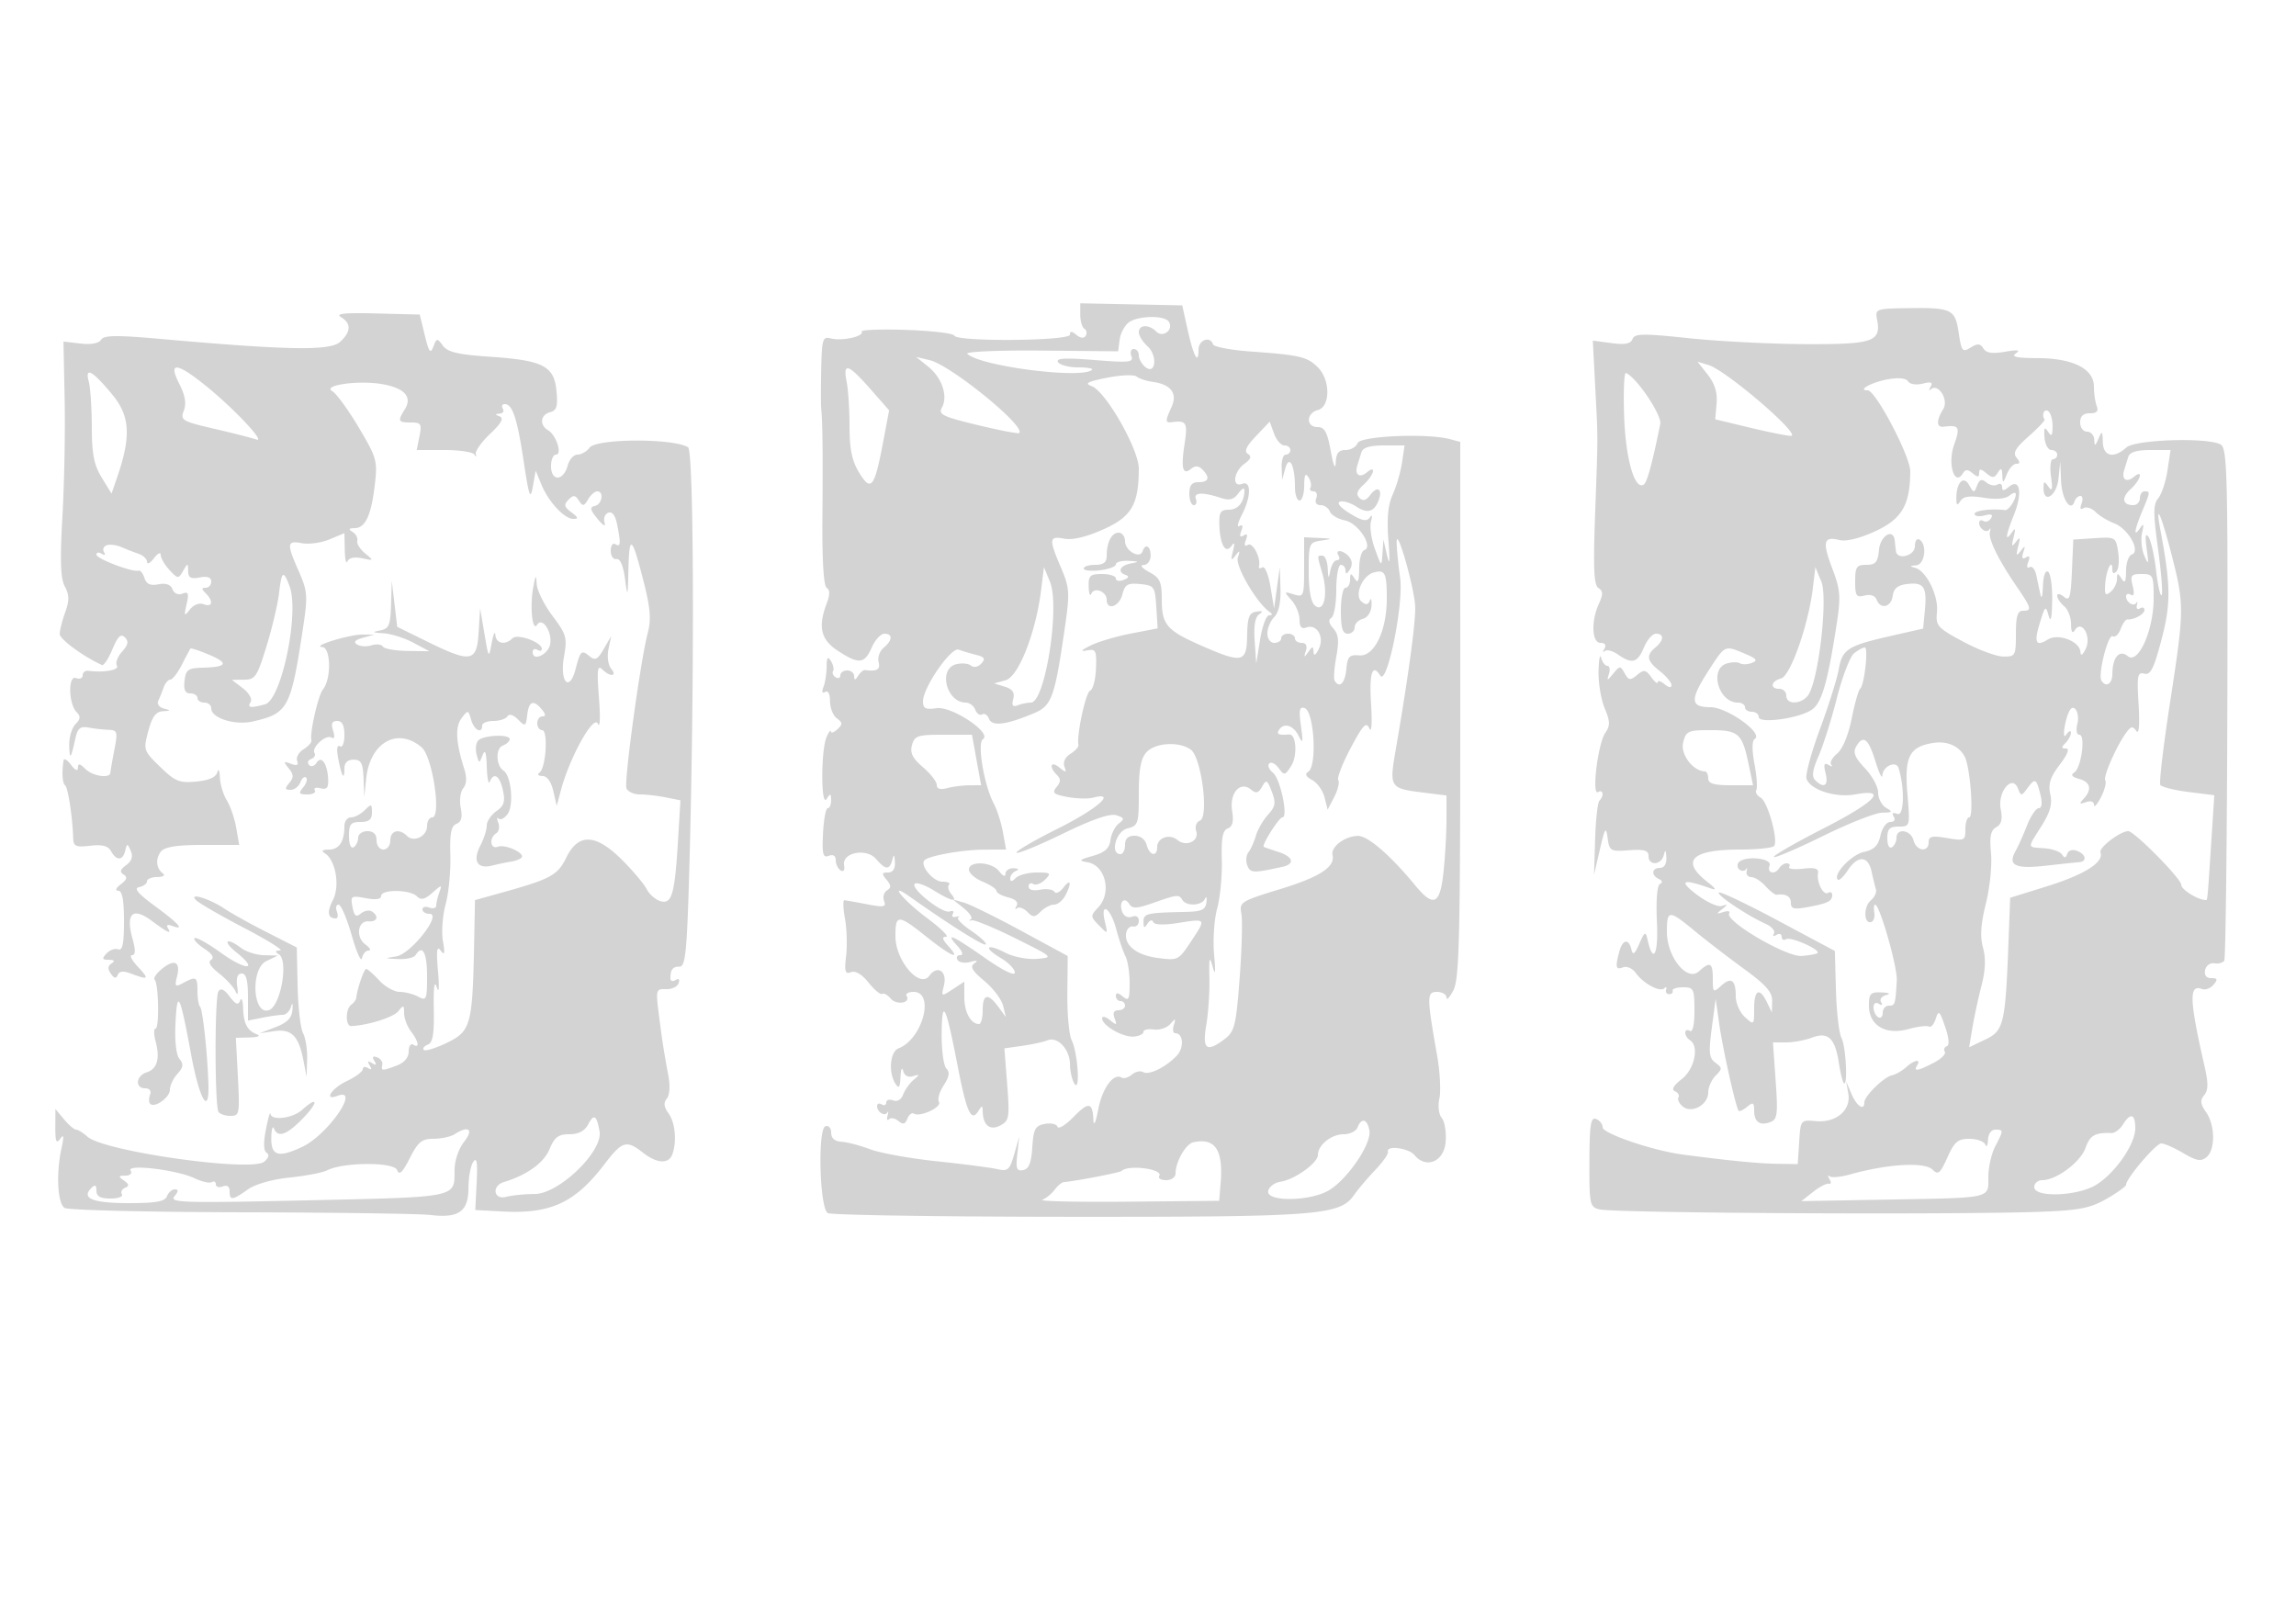 <svg xmlns="http://www.w3.org/2000/svg" width="500" height="353"><path d="M235.25 68.541c0 1.373.401 2.743.891 3.046.491.303.619.992.286 1.531-.381.616-1.128.545-2.016-.192-1.014-.842-1.411-.855-1.411-.048 0 1.381-24.661 1.591-25.167.214-.183-.499-4.903-1.061-10.489-1.25-5.586-.188-9.955-.018-9.709.379.63 1.015-4.266 2.109-6.651 1.485-1.832-.479-1.996.029-2.142 6.638-.086 3.936-.087 7.831-.002 8.656.3 2.901.372 9.64.258 23.935-.073 9.107.271 14.675.932 15.083.727.45.73 1.483.009 3.38-1.953 5.135-1.29 7.923 2.459 10.352 4.573 2.962 5.752 2.842 7.342-.75.73-1.65 1.965-3 2.744-3 1.871 0 1.799 1.437-.154 3.058-.863.716-1.355 2.121-1.093 3.122.426 1.631-.354 2.085-2.975 1.735-.351-.047-1.019.515-1.485 1.25-.633.998-.85 1.02-.862.085-.008-.687-.69-1.25-1.515-1.25s-1.5.477-1.5 1.059-.457.776-1.016.431c-.559-.346-.814-.956-.566-1.357.247-.401.037-1.382-.469-2.181-.692-1.095-.922-.795-.934 1.216-.008 1.468-.316 3.454-.685 4.414-.42 1.094-.28 1.505.375 1.1.626-.387 1.045.418 1.045 2.008 0 1.46.671 3.145 1.492 3.745 1.259.92 1.278 1.29.125 2.367-.752.702-1.399.922-1.437.487-.039-.434-.457.111-.93 1.211-1.243 2.891-1.243 15.423 0 13.5.828-1.282.972-1.246.985.25.008.963-.323 1.751-.735 1.753-.412.002-.872 2.466-1.021 5.477-.226 4.555-.017 5.376 1.25 4.89.958-.368 1.521-.011 1.521.964 0 .851.48 1.845 1.067 2.207.633.392.938-.054.75-1.098-.504-2.796 4.853-3.851 6.973-1.375 2.048 2.392 2.931 2.438 3.521.182.344-1.317.486-1.193.573.5.075 1.456-.456 2.25-1.506 2.25-1.364 0-1.414.251-.315 1.576 1.019 1.228 1.039 1.743.089 2.33-.671.415-.953 1.45-.626 2.301.507 1.322-.032 1.425-3.716.713-2.371-.458-4.587-.852-4.926-.876-.338-.024-.285 1.761.118 3.966.403 2.206.518 5.873.255 8.15-.397 3.434-.215 4.038 1.065 3.547.972-.373 2.39.47 3.827 2.275 1.256 1.578 2.585 2.682 2.954 2.454.369-.228 1.204.229 1.857 1.016 1.246 1.501 4.432.991 3.475-.557-.304-.492.374-.895 1.506-.895 4.706 0 1.973 10.284-3.267 12.295-1.855.712-2.253 5.262-.674 7.705.751 1.162.999.825 1.101-1.5.072-1.65.332-2.237.578-1.305.277 1.053 1.084 1.495 2.134 1.168 1.515-.473 1.527-.39.125.805-.859.733-1.875 2.166-2.258 3.186-.42 1.116-1.29 1.626-2.188 1.281-.821-.315-1.492-.11-1.492.455 0 .566-.45.75-1 .41s-1-.168-1 .382c0 1.307 1.707 2.349 2.251 1.374.232-.416.246-.095.032.714-.214.808-.069 1.149.322.758s1.31-.214 2.041.393c1.003.832 1.482.709 1.947-.503.339-.883.982-1.381 1.428-1.105 1.339.828 6.151-1.426 5.453-2.555-.356-.575.109-2.199 1.033-3.609 1.215-1.854 1.377-2.865.586-3.656-.601-.601-1.064-4.04-1.03-7.643.077-7.914.912-6.235 3.456 6.95 1.966 10.188 2.972 12.419 4.507 9.992.835-1.32.947-1.319.974.008.062 3.055 1.595 4.287 3.84 3.086 1.939-1.038 2.05-1.703 1.491-8.954l-.604-7.832 3.886-.551c2.138-.304 4.616-.847 5.508-1.208 2.209-.894 4.875 1.983 4.894 5.28.009 1.474.443 3.354.966 4.179 1.31 2.066.736-6.833-.613-9.5-.556-1.1-.975-5.671-.931-10.158l.079-8.158-10.108-5.477c-5.559-3.012-11.188-5.782-12.508-6.155l-2.4-.677 2.399 1.929c1.32 1.061 1.995 2.141 1.5 2.399-.494.258-.394.354.223.214.617-.141 4.892 1.62 9.5 3.913 8.32 4.141 8.352 4.172 4.688 4.477-2.043.17-5.097-.421-6.843-1.324-4.138-2.14-4.994-1.203-1.036 1.135 1.688.997 3.069 2.426 3.069 3.175 0 .821-2.597-.454-6.548-3.216-7.113-4.972-8.768-5.689-5.952-2.577 1.123 1.241 1.349 2 .596 2-.668 0-.925.468-.571 1.041.354.572 1.618.768 2.809.434 1.476-.413 1.746-.314.85.309-1.006.7-.496 1.6 2.162 3.816 1.913 1.595 3.755 4.025 4.094 5.4l.615 2.5-1.649-2.25c-2.255-3.076-3.406-2.822-3.406.75 0 1.65-.36 3-.8 3-1.775 0-3.2-2.589-3.2-5.815v-3.415l-2.53 1.658c-2.489 1.631-2.52 1.618-1.919-.776.786-3.132-1.378-4.608-3.168-2.162-2.098 2.871-7.383-3.282-7.383-8.596 0-4.853.544-4.845 6.763.106 5.385 4.288 7.687 5.26 4.737 2-1.296-1.432-1.43-2-.474-2 .734 0-1.109-1.82-4.095-4.045-5.261-3.918-8.709-8.147-3.84-4.709 8.811 6.221 16.156 10.84 16.574 10.422.27-.27-1.153-1.607-3.161-2.971-2.008-1.365-3.28-2.681-2.827-2.925.452-.244.237-.298-.479-.12-.716.179-1.03-.115-.698-.652.332-.537.018-.767-.698-.511-1.552.555-8.595-5.03-7.598-6.026.38-.38 2.23.26 4.111 1.423 3.911 2.417 5.438 2.726 3.816.772-.612-.738-.818-1.638-.456-2 .362-.362-.301-.658-1.473-.658-2.002 0-4.958-3.577-3.862-4.673.989-.989 8.249-2.28 12.955-2.303l4.796-.024-.675-3.75c-.371-2.062-1.27-4.875-1.998-6.25-2.118-4-3.675-13.223-2.369-14.03 2.102-1.299-6.765-7.239-10.08-6.752-2.42.355-2.969.077-2.969-1.501 0-3.007 6.139-11.877 7.783-11.247.772.296 2.463.805 3.76 1.13 1.875.471 2.111.858 1.157 1.896-.701.761-1.637.947-2.252.446-.579-.472-2.041-.6-3.25-.284-3.947 1.033-2.086 8.342 2.124 8.342.805 0 1.734.704 2.064 1.563.33.86 1.006 1.313 1.502 1.006.496-.307 1.165.126 1.485.961.656 1.709 3.726 1.333 9.738-1.192 3.981-1.672 4.578-3.355 6.884-19.409.983-6.844.892-8.028-.954-12.333-2.673-6.237-2.594-6.938.709-6.287 1.768.348 4.8-.372 8.489-2.016 6.184-2.754 7.743-5.415 7.755-13.235.007-4.211-7.19-16.825-10.244-17.955-1.66-.614-.981-.991 3.332-1.846 2.98-.592 5.868-.71 6.418-.264.55.447 2.125.968 3.5 1.159 3.995.556 5.475 2.51 4.133 5.456-1.433 3.144-1.42 3.517.117 3.317 3.138-.407 3.427.111 2.701 4.825-.814 5.288-.384 6.854 1.462 5.322.853-.707 1.599-.66 2.411.152 1.74 1.74 1.433 2.776-.824 2.776-1.467 0-2 .667-2 2.5 0 1.375.436 2.5.969 2.5.532 0 .738-.601.456-1.336-.561-1.462 1.481-1.543 5.499-.218 1.82.6 2.754.348 3.75-1.015.729-.997 1.326-1.314 1.326-.704 0 2.567-1.354 4.273-3.393 4.273-1.822 0-2.161.542-2.069 3.31.144 4.358 1.35 6.425 2.653 4.547.644-.93.742-.571.309 1.143-.512 2.029-.412 2.217.529 1 .972-1.257 1.057-1.188.527.432-.595 1.816 4.097 9.849 6.893 11.803.717.501.695.739-.07.75-.617.008-1.501 2.378-1.966 5.265l-.844 5.25-.345-4.903c-.23-3.255.095-5.206.965-5.804.957-.657.794-.818-.603-.597-1.576.25-1.929 1.188-2 5.304-.101 5.861-1.047 6.04-10.3 1.948-7.207-3.188-8.286-4.469-8.286-9.845 0-3.923-.373-4.741-2.75-6.031-1.57-.852-2.091-1.509-1.214-1.532.855-.022 1.535-.926 1.535-2.04 0-2.112-1.16-2.734-1.757-.943-.576 1.728-3.814-.11-3.814-2.164 0-1.041-.627-1.893-1.393-1.893-1.529 0-2.607 2.101-2.607 5.082 0 1.379-.702 1.918-2.5 1.918-1.375 0-2.5.36-2.5.799 0 .44 1.575.616 3.5.391 1.925-.225 3.5-.81 3.5-1.299 0-.49 1.238-.83 2.75-.755 2.358.117 2.429.198.5.57-2.42.466-3.006 1.875-1.051 2.527.751.25.563.644-.5 1.052-.934.359-1.699.216-1.699-.316 0-.533-1.35-.969-3-.969-2.625 0-2.99.344-2.921 2.75.043 1.512.297 2.213.565 1.556.634-1.558 3.356-.503 3.356 1.301 0 2.437 2.757 1.497 3.426-1.168.547-2.178 1.123-2.514 3.858-2.25 3.067.297 3.23.527 3.517 4.979l.302 4.669-5.802 1.119c-3.19.615-7.151 1.791-8.801 2.612-2.084 1.038-2.337 1.367-.831 1.078 1.978-.38 2.154-.03 2 3.958-.093 2.405-.668 4.566-1.279 4.8-.959.368-2.977 9.745-2.547 11.839.084.409-.702 1.276-1.746 1.928-1.131.707-1.66 1.82-1.31 2.757.508 1.358.358 1.385-1.1.2-1.889-1.538-2.333-.174-.529 1.63.876.876.859 1.517-.074 2.641-1.039 1.252-.672 1.588 2.354 2.155 1.972.37 4.48.439 5.574.153 5.295-1.384.999 2.41-7.584 6.7-5.264 2.63-9.342 5.012-9.062 5.292.279.28 4.823-1.59 10.096-4.155 6.436-3.13 10.259-4.45 11.632-4.014 1.766.56 1.84.807.546 1.809-.824.639-1.643 2.259-1.819 3.602-.239 1.818-1.213 2.695-3.821 3.436-3.02.859-3.184 1.049-1.196 1.386 3.927.665 5.367 6.603 2.379 9.81-1.757 1.886-1.752 2.015.136 3.938 1.943 1.981 1.949 1.977 1.297-.761-1.079-4.536 1.202-3.132 2.437 1.5.624 2.338 1.542 5.031 2.041 5.986.498.955.906 3.598.906 5.873 0 3.563-.208 3.963-1.5 2.891-1.036-.86-1.5-.898-1.5-.122 0 .617.45 1.122 1 1.122s1 .45 1 1-.661 1-1.469 1c-.981 0-1.251.58-.812 1.75.574 1.532.446 1.579-1.032.378-.928-.755-1.687-.92-1.687-.365 0 1.547 4.51 4.15 6.883 3.971 1.165-.088 2.117-.545 2.117-1.016 0-.472 1.012-.71 2.25-.53 1.238.18 2.849-.351 3.582-1.18 1.17-1.325 1.264-1.296.781.242-.303.963-.162 1.75.311 1.75 1.784 0 1.987 3.177.315 4.918-2.421 2.52-6.083 4.297-7.303 3.542-.563-.348-1.659-.105-2.436.54-.777.645-1.775.948-2.217.675-1.764-1.09-4.227 2.229-5.118 6.896-.54 2.828-.989 3.828-1.053 2.346-.171-3.942-1.033-4.067-4.389-.633-1.693 1.732-3.239 2.667-3.436 2.078-.196-.589-1.443-.864-2.771-.61-2.082.398-2.457 1.101-2.716 5.096-.221 3.413-.747 4.719-1.997 4.956-1.413.268-1.626-.316-1.268-3.491l.429-3.813-1.103 3.843c-.995 3.465-1.363 3.784-3.732 3.242-1.446-.33-7.354-1.097-13.129-1.703-5.775-.606-12.3-1.781-14.5-2.61-2.2-.829-5.012-1.567-6.25-1.639-1.467-.087-2.25-.771-2.25-1.966 0-1.026-.55-1.647-1.25-1.41-1.723.584-1.268 17.802.5 18.905.687.429 24.2.796 52.25.816 54.69.038 59.264-.31 62.369-4.748.897-1.282 2.981-3.742 4.631-5.467 1.65-1.724 2.887-3.501 2.75-3.949-.453-1.475 4.477-.848 5.792.737 2.537 3.056 6.42 1.41 6.773-2.871.173-2.101-.205-4.445-.839-5.209-.662-.798-.883-2.619-.518-4.279.349-1.589.127-5.77-.492-9.291-2.283-12.967-2.284-13.901-.016-13.901 1.128 0 2.053.563 2.056 1.25.004.688.679-.039 1.5-1.614 1.275-2.446 1.494-11.391 1.494-61.134V96.233l-2.25-.603c-4.952-1.327-19.51-.697-20.112.87-.316.825-1.489 1.5-2.607 1.5-1.52 0-2.061.691-2.15 2.75-.071 1.653-.5.657-1.076-2.5-.763-4.182-1.349-5.25-2.881-5.25-2.557 0-2.494-3.038.076-3.71 2.726-.713 2.742-6.548.025-9.265-2.33-2.33-3.926-2.711-14.525-3.469-4.4-.314-8.15-1.018-8.333-1.564-.643-1.912-3.167-.976-3.167 1.175 0 3.432-1.077 1.453-2.363-4.341l-1.182-5.326-11.102-.227-11.103-.227v2.495m173.527 1.072c.915 4.789-.855 5.392-15.649 5.329-7.496-.032-18.903-.614-25.35-1.294-10.022-1.057-11.801-1.03-12.268.187-.399 1.04-1.636 1.277-4.595.88l-4.048-.543.504 9.664c.645 12.384.646 10.242-.001 28.047-.434 11.948-.271 15.56.729 16.178 1.019.63 1.039 1.341.094 3.414-1.744 3.829-1.543 8.525.366 8.525.964 0 1.285.477.84 1.25-.396.688-.363.928.072.535s1.733-.055 2.883.75c3.061 2.145 4.256 1.82 5.646-1.535.683-1.65 1.863-3 2.621-3 1.814 0 1.755 1.443-.121 3-2.105 1.747-1.879 2.914 1 5.179 1.375 1.081 2.5 2.439 2.5 3.016 0 .646-.576.572-1.5-.195-.825-.685-1.5-.879-1.5-.431 0 .447-.626-.043-1.392-1.09-1.218-1.666-1.605-1.727-3.097-.488-1.488 1.235-1.83 1.19-2.697-.358-.946-1.691-1.06-1.689-2.484.047-1.366 1.664-1.446 1.67-.943.07.303-.963.147-1.75-.345-1.75s-1.101-.787-1.353-1.75c-.251-.963-.509.333-.573 2.878-.064 2.545.537 6.19 1.334 8.099 1.207 2.889 1.23 3.789.134 5.372-1.617 2.334-3.014 13.785-1.573 12.894 1.121-.692 1.357.806.294 1.869-.382.382-.803 4.17-.935 8.416l-.241 7.722 1.277-5.5c1.112-4.792 1.329-5.115 1.685-2.515.389 2.842.613 2.971 4.659 2.674 3.335-.245 4.25.028 4.25 1.265 0 2.148 2.741 2.004 3.311-.174.344-1.317.486-1.193.573.5.071 1.385-.461 2.25-1.384 2.25-1.818 0-1.984 1.607-.25 2.417.77.359.859.777.231 1.089-.61.303-.872 3.615-.652 8.25.342 7.228-.84 9.361-2.075 3.744-.381-1.737-.612-1.605-1.754 1-1.017 2.32-1.409 2.603-1.731 1.25-.579-2.438-1.919-2.184-2.639.5-.914 3.413-.765 4.016.843 3.399.81-.311 2.047.245 2.75 1.234 1.632 2.3 5.3 4.261 6.229 3.332.393-.393.565-.265.381.285-.183.55.117 1 .667 1s.888-.338.75-.75c-.137-.412.875-.75 2.25-.75 2.337 0 2.5.329 2.5 5.059 0 3.118-.384 4.822-1 4.441-.55-.34-1-.168-1 .382s.45 1.278 1 1.618c2.086 1.289 1.054 6.291-1.75 8.479-1.82 1.421-2.325 2.323-1.494 2.669.691.288 1.034.883.761 1.324-.272.441.146 1.334.93 1.984 1.956 1.623 5.553-.36 5.553-3.063 0-1.12.725-2.761 1.611-3.647 1.481-1.481 1.478-1.708-.034-2.814-1.395-1.019-1.517-2.171-.8-7.567l.846-6.365.779 5.5c.78 5.501 3.608 18.153 4.223 18.893.18.215 1.013-.177 1.851-.873 1.282-1.064 1.524-.937 1.524.799 0 2.517 1.249 3.406 3.547 2.525 1.514-.581 1.655-1.694 1.139-9.004l-.589-8.34h2.887c1.587 0 4.118-.468 5.624-1.041 3.488-1.326 5.014.108 5.838 5.483.332 2.168.818 4.155 1.079 4.416.917.917.464-8.01-.497-9.806-.535-.999-1.08-5.675-1.212-10.39l-.24-8.572-12.383-6.617c-6.811-3.638-12.608-6.391-12.883-6.116-.526.526 6.101 4.962 10.209 6.834 1.33.606 2.138 1.555 1.795 2.11-.354.572-.124.7.531.294.635-.392 1.155-.21 1.155.405s.437.848.971.518c.986-.609 7.545 2.3 6.82 3.025-.218.217-1.776.5-3.463.629-3.347.255-16.774-7.641-15.766-9.272.298-.482-.269-.615-1.26-.294-1.542.499-1.586.411-.302-.606 1.324-1.049 1.318-1.132-.05-.703-.852.268-3.327-.869-5.5-2.525-4.018-3.064-3.046-3.484 3.05-1.319 1.43.508 1.216.093-.75-1.455-5.83-4.59-3.327-6.998 7.273-6.998 3.772 0 7.083-.362 7.356-.804.875-1.417-1.446-9.654-2.96-10.501-.804-.45-1.231-1.19-.95-1.646.282-.455.104-3.011-.395-5.681-.576-3.084-.551-5.073.068-5.456 1.954-1.207-6.033-6.912-9.677-6.912-4.43 0-4.49-1.639-.297-8.11 3.547-5.473 3.387-5.401 7.821-3.537 2.565 1.079 2.874 1.486 1.524 2.003-.931.358-2.107.395-2.612.083-.505-.313-1.815-.284-2.91.064-3.81 1.209-1.72 8.497 2.438 8.497.864 0 1.571.45 1.571 1s.675 1 1.5 1 1.5.511 1.5 1.136c0 1.507 8.61.35 11.505-1.547 2.209-1.448 3.483-5.811 5.485-18.796.904-5.859.785-7.364-.941-11.905-2.24-5.897-1.949-7.152 1.463-6.296 1.507.379 4.411-.326 7.867-1.908 5.785-2.648 7.601-5.764 7.615-13.061.007-3.267-7.54-17.623-9.264-17.623-2.386 0 .895-1.78 4.442-2.409 2.292-.407 3.93-.235 4.359.459.39.631 1.758.843 3.162.491 1.85-.464 2.287-.295 1.73.669-.409.709-.393.974.036.588 1.619-1.46 3.979 2.27 2.717 4.293-1.527 2.445-1.497 4.038.074 3.834 3.419-.444 3.682.016 2.281 3.987-1.448 4.104.095 9.12 1.905 6.191.568-.919 1.073-.926 2.153-.029 1.086.901 1.411.884 1.411-.074 0-.966.353-.952 1.576.063 1.307 1.084 1.732 1.063 2.485-.127.724-1.145.924-1.031.987.564.072 1.839.152 1.819.983-.25.498-1.237 1.424-2.25 2.059-2.25.848 0 .861-.354.05-1.331-.853-1.028-.253-2.086 2.627-4.636 2.053-1.818 3.62-3.469 3.483-3.669-.687-1.001-.123-2.403.75-1.864.55.34.993 1.829.985 3.309-.012 2.109-.226 2.367-.99 1.191-.747-1.149-.926-.856-.767 1.25.115 1.513.785 2.75 1.49 2.75s1.282.45 1.282 1-.422 1-.937 1c-.516 0-.703 1.688-.417 3.75.392 2.83.258 3.382-.548 2.25-.922-1.295-1.069-1.261-1.083.25-.031 3.569 2.86 1.794 3.257-2l.392-3.75.168 4.191c.16 3.996 2.113 6.974 2.942 4.486.216-.647.791-1.177 1.278-1.177s.598.749.247 1.664c-.408 1.062-.245 1.421.45.991.6-.37 1.767.004 2.595.832.828.828 2.67 1.948 4.093 2.489 3.029 1.152 5.809 6.109 3.801 6.778-.681.227-1.245 1.838-1.253 3.579-.012 2.413-.247 2.81-.985 1.667-.843-1.305-.971-1.289-.985.128-.008.895-.639 2.145-1.401 2.777-1.136.943-1.343.6-1.146-1.898.24-3.047 1.532-5.556 1.532-2.974 0 .845.341 1.004.893.417.491-.522.661-2.435.379-4.25-.504-3.239-.599-3.294-5.143-3l-4.629.3-.298 6.833c-.254 5.842-.508 6.658-1.75 5.628-.831-.69-1.452-.778-1.452-.206 0 .55.675 1.56 1.5 2.245s1.507 2.427 1.515 3.872c.011 1.763.286 2.201.839 1.331 1.492-2.352 3.653 1.383 2.356 4.071-.678 1.404-1.103 1.672-1.15.726-.118-2.342-4.833-4.158-7.108-2.738-2.637 1.647-3.063.708-1.697-3.74 1.109-3.614 1.235-3.712 1.867-1.449.459 1.642.711.585.778-3.264.055-3.13-.35-5.969-.9-6.309-.593-.367-1.047.931-1.116 3.191-.064 2.095-.306 2.909-.539 1.809-.233-1.1-.644-3.031-.913-4.291-.27-1.26-.922-2.024-1.45-1.698-.554.342-.681-.132-.301-1.123.444-1.157.281-1.483-.5-1-.776.48-.966.121-.575-1.086.496-1.534.41-1.579-.577-.302-.941 1.217-1.041 1.029-.529-1 .506-2.004.407-2.203-.5-1-.907 1.203-1.006 1.004-.5-1 .486-1.925.389-2.155-.419-1-1.521 2.172-1.316.629.527-3.978 1.876-4.689 1.261-7.988-1.12-6.012-1.114.925-1.488.938-1.488.053 0-.649-.47-.891-1.044-.536-.574.355-1.646.145-2.383-.466-1.021-.848-1.502-.69-2.023.663-.647 1.679-.742 1.674-1.734-.094-1.225-2.183-2.785-.575-2.785 2.87 0 1.542.202 1.681.882.606.648-1.023 2.004-1.215 5.097-.72 2.668.426 4.723.251 5.602-.479.763-.633 1.381-.759 1.373-.279-.022 1.246-1.591 3.558-2.347 3.457-2.868-.383-6.638.083-6.638.821 0 .499.97.653 2.156.343 1.493-.39 1.933-.203 1.431.61-.399.645-1.144.915-1.656.598-.512-.316-.931-.125-.931.425 0 1.307 1.707 2.349 2.251 1.374.232-.416.273-.165.092.557-.387 1.545 1.804 6.028 5.798 11.867 3.283 4.8 3.416 5.32 1.359 5.32-1.133 0-1.5 1.222-1.5 5 0 4.795-.113 4.999-2.75 4.972-1.512-.016-5.45-1.48-8.75-3.255-5.62-3.023-5.98-3.432-5.687-6.462.345-3.577-2.313-8.943-4.757-9.603-1.247-.337-1.208-.443.194-.536 1.919-.127 2.507-4.53.75-5.616-.55-.34-1 .309-1 1.441 0 2.112-3.869 3.105-4.125 1.059a111.87 111.87 0 0 1-.25-2.25c-.281-2.814-3.134-1.155-3.438 2-.26 2.692-.732 3.25-2.75 3.25-2.133 0-2.437.451-2.437 3.617 0 3.16.26 3.548 2.061 3.077 1.262-.33 2.273.013 2.607.884.85 2.215 3.157 1.672 3.512-.828.234-1.643 1.1-2.339 3.211-2.58 3.578-.409 4.275.644 3.79 5.727l-.38 3.988-7.054 1.604c-9.382 2.134-10.545 2.881-11.324 7.273-.364 2.056-2.217 7.939-4.117 13.074s-3.203 9.991-2.895 10.792c.935 2.437 6.368 4.144 10.682 3.355 7.154-1.308 4.366 1.611-7.176 7.515-6.096 3.118-10.876 5.876-10.623 6.129.252.253 5.075-1.81 10.716-4.584 5.641-2.774 11.434-5.057 12.873-5.073 2.26-.027 2.378-.17.867-1.05-.962-.561-1.75-2.055-1.75-3.321s-1.292-3.654-2.871-5.306c-2.14-2.24-2.636-3.422-1.95-4.649 1.531-2.734 2.687-1.883 4.221 3.106.803 2.613 1.492 4.011 1.53 3.107.085-2.001 2.994-3.312 3.529-1.59 1.361 4.377 1.203 10.541-.255 9.981-1.004-.385-1.283-.184-.809.582.428.692.118 1.17-.757 1.17-.823 0-1.765 1.301-2.124 2.935-.486 2.214-1.373 3.095-3.613 3.587-2.759.606-6.801 4.911-5.672 6.04.275.275 1.246-.639 2.159-2.031 2.171-3.314 4.423-3.218 5.176.219.332 1.512.764 3.28.96 3.927.196.647-.313 1.733-1.132 2.412-1.605 1.332-1.53 5.178.092 4.701.541-.16.85-1.077.687-2.04-.163-.963-.082-1.75.179-1.75.988 0 4.884 13.628 4.717 16.5-.306 5.275-.377 5.5-1.734 5.5-.733 0-1.333.702-1.333 1.559s-.45 1.281-1 .941c-.55-.34-1-1.293-1-2.118 0-.879.478-1.205 1.155-.787.686.425.884.277.487-.365-.366-.593.127-1.285 1.096-1.538 1.099-.287.727-.504-.988-.576-2.41-.102-2.75.252-2.75 2.861 0 4.333 3.623 6.497 8.583 5.128 2.051-.567 4.077-.815 4.501-.553.425.262 1.084-.505 1.465-1.706.616-1.94.843-1.747 2.043 1.735.828 2.403.973 4.049.373 4.254-.538.185-.735.728-.439 1.208.297.479-.803 1.566-2.444 2.414-3.465 1.792-4.446 1.941-3.582.543.913-1.478-.605-1.214-2.421.421-.869.782-2.254 1.569-3.079 1.75-1.78.39-6 4.526-6 5.881 0 1.93-1.65.862-2.785-1.802l-1.171-2.75.462 2.61c.642 3.63-2.599 6.418-7.019 6.037-3.366-.29-3.372-.283-3.679 4.531l-.308 4.822-4.5-.066c-4.137-.061-10.182-.651-20.5-2.002-6.53-.854-17.5-4.585-17.5-5.95 0-.698-.638-1.513-1.417-1.812-1.163-.446-1.424 1.225-1.453 9.297-.033 9.322.081 9.869 2.168 10.392 3.292.824 77.516 1.225 96.202.519 8.33-.315 10.71-.784 14.25-2.812 2.337-1.339 4.25-2.72 4.25-3.068 0-1.362 6.498-8.998 7.657-8.998.676 0 2.837.949 4.803 2.109 2.886 1.703 3.859 1.872 5.057.877 1.95-1.619 1.894-6.955-.104-9.806-1.241-1.773-1.328-2.577-.4-3.695.892-1.076.915-2.613.093-6.207-3.336-14.59-3.453-18.009-.578-16.906.729.28 1.864-.139 2.521-.931.961-1.158.863-1.441-.5-1.441-1.085 0-1.566-.63-1.336-1.75.199-.968 1.092-1.626 1.998-1.473.901.152 1.878-.112 2.17-.585.293-.474.596-25.756.673-56.183.125-49.725-.022-55.412-1.458-56.215-2.848-1.594-18.611-1.09-20.541.656-2.748 2.487-5.045 1.95-5.125-1.2-.063-2.437-.168-2.522-.93-.75-.735 1.71-.87 1.746-.93.25-.038-.963-.745-1.75-1.57-1.75-.833 0-1.5-.889-1.5-2 0-1.367.667-2 2.107-2 1.51 0 1.935-.448 1.5-1.582-.334-.87-.61-2.782-.613-4.25-.01-3.877-4.568-6.164-12.325-6.183-4.516-.012-5.767-.289-4.669-1.037 1.077-.734.413-.834-2.36-.353-2.78.482-4.099.282-4.719-.713-.684-1.099-1.254-1.138-2.786-.189-1.764 1.093-1.98.825-2.584-3.2-.778-5.19-1.489-5.533-11.179-5.385-6.882.104-7.042.165-6.595 2.505M74.25 69.057c2.291 1.365 2.215 3.212-.223 5.418-2.154 1.95-11.342 1.796-38.883-.651-9.804-.871-12.518-.837-13.135.162-.488.788-2.166 1.098-4.485.827l-3.705-.433.258 12.56c.142 6.908-.074 18.38-.481 25.492-.553 9.684-.422 13.524.521 15.286.987 1.846 1.003 3.062.071 5.639-.653 1.807-1.185 3.928-1.18 4.714.006 1.138 5.188 4.938 9.2 6.748.389.176 1.412-1.366 2.273-3.427 1.182-2.83 1.847-3.464 2.718-2.593.872.872.72 1.633-.621 3.114-.975 1.079-1.478 2.439-1.117 3.024.6.971-2.759 1.586-6.211 1.138-.688-.09-1.25.355-1.25.988s-.648.902-1.44.599c-1.783-.685-1.652 5.646.155 7.453.875.875.807 1.506-.279 2.592-.79.79-1.4 2.866-1.357 4.614.082 3.318.34 3.019 1.35-1.562.48-2.175 1.066-2.655 2.838-2.324 1.228.229 3.185.45 4.349.491 1.945.068 2.049.416 1.293 4.324-.452 2.338-.841 4.588-.865 5-.079 1.353-3.867.784-5.473-.821-1.182-1.183-1.579-1.245-1.603-.25-.02.829-.579.598-1.5-.62-.807-1.068-1.535-1.518-1.616-1-.418 2.656-.279 4.997.324 5.454.635.482 1.623 6.953 1.762 11.536.053 1.76.575 1.989 3.702 1.624 2.64-.308 3.89.022 4.55 1.201 1.188 2.125 2.557 2.069 3.082-.124.394-1.647.465-1.644 1.199.048.534 1.231.22 2.208-.997 3.097-1.303.953-1.454 1.499-.566 2.048.888.549.727 1.116-.598 2.121-1.077.816-1.304 1.385-.56 1.404.871.022 1.25 2.037 1.25 6.639 0 4.89-.326 6.482-1.255 6.125-.691-.265-1.833.137-2.54.893-1.058 1.133-.968 1.378.506 1.39 1.203.011 1.397.265.592.777-.841.534-.892 1.2-.174 2.234.739 1.065 1.159 1.141 1.514.274.348-.852 1.215-.924 2.989-.25 3.739 1.422 3.943 1.191 1.368-1.55-1.292-1.375-1.856-2.5-1.255-2.5.768 0 .805-1.045.127-3.503-1.541-5.581-.022-7.059 4.117-4.005 3.68 2.715 4.467 3.055 3.518 1.519-.35-.566.051-.734.941-.393 2.894 1.111 1.57-.434-3.663-4.276-3.741-2.746-4.73-3.921-3.5-4.158.943-.182 1.715-.748 1.715-1.257 0-.51 1.013-.934 2.25-.942 1.237-.009 1.8-.346 1.25-.75-1.519-1.116-1.704-3.284-.413-4.84.812-.978 3.524-1.395 9.081-1.395h7.923l-.658-3.75c-.362-2.062-1.282-4.747-2.045-5.965-.764-1.218-1.44-3.468-1.504-5-.064-1.532-.313-2.042-.554-1.135-.294 1.107-1.805 1.781-4.593 2.046-3.672.351-4.584-.021-7.86-3.2-3.632-3.525-3.684-3.679-2.585-7.796.833-3.122 1.646-4.23 3.165-4.316 1.763-.1 1.796-.18.238-.584-.993-.257-1.556-.993-1.251-1.634.305-.641.832-1.953 1.172-2.916.339-.963 1.003-1.75 1.475-1.75.472 0 1.601-1.463 2.51-3.25.91-1.787 1.752-3.368 1.873-3.513.12-.145 1.912.444 3.981 1.308 4.408 1.842 4.048 2.709-1.185 2.852-3.339.091-3.806.417-4.086 2.853-.226 1.964.131 2.75 1.25 2.75.861 0 1.566.45 1.566 1s.675 1 1.5 1 1.5.565 1.5 1.256c0 2.122 5.135 3.75 9.024 2.862 7.77-1.775 8.312-2.798 11.029-20.817.981-6.509.887-7.648-.984-11.878-2.69-6.082-2.615-6.761.681-6.131 1.512.29 4.212-.085 6-.832l3.25-1.358.079 3.699c.043 2.034.306 3.137.583 2.451.313-.778 1.51-1.035 3.171-.682 2.601.552 2.617.526.667-1.072-1.1-.902-1.864-2.129-1.697-2.727.166-.598-.284-1.46-1-1.914-.98-.621-.877-.83.412-.842 2.335-.021 3.62-2.759 4.398-9.377.62-5.277.435-5.941-3.502-12.568-2.286-3.848-4.873-7.397-5.748-7.887-2.257-1.263 5.431-2.4 10.618-1.57 4.997.799 6.883 2.774 5.209 5.455C86.536 91.716 86.66 92 89.475 92c2.217 0 2.412.313 1.875 3l-.6 3h6.042c3.323 0 6.27.461 6.55 1.025.279.564.402.482.273-.181-.13-.663 1.294-2.649 3.163-4.412 2.38-2.245 2.998-3.366 2.061-3.74-1.073-.428-1.078-.55-.03-.613.72-.043 1.031-.529.691-1.079-.34-.55-.157-1 .406-1 1.704 0 2.72 3.065 4.143 12.5 1.157 7.667 1.45 8.482 1.981 5.5l.623-3.5 1.24 3c1.575 3.809 5.006 7.5 6.972 7.5 1.159 0 1.058-.339-.424-1.433-1.589-1.172-1.707-1.67-.649-2.741 1.063-1.078 1.464-1.046 2.268.182.848 1.295 1.113 1.261 2.008-.258.567-.963 1.459-1.75 1.982-1.75 1.536 0 1.087 2.823-.505 3.177-1.17.26-1.054.814.593 2.823 1.195 1.459 1.827 1.806 1.518.833-.291-.917.067-1.897.797-2.177.86-.33 1.541.565 1.937 2.543.842 4.212.769 5.017-.39 4.301-.55-.34-1 .309-1 1.441 0 1.132.563 1.946 1.25 1.809.786-.157 1.472 1.419 1.85 4.25.564 4.232.609 4.118.75-1.917.184-7.852.75-7.443 3.261 2.359 1.518 5.926 1.732 8.441.964 11.337-1.586 5.982-5.215 32.413-4.652 33.88.283.738 1.597 1.341 2.921 1.341 1.323 0 3.852.289 5.62.643l3.213.642-.522 8.667c-.709 11.784-1.321 13.948-3.766 13.309-1.074-.281-2.45-1.467-3.059-2.636-.608-1.169-3.024-4.037-5.368-6.375-5.725-5.71-9.501-5.871-12.13-.519-1.917 3.903-3.364 4.683-14.363 7.744l-5.531 1.54-.192 9.742c-.344 17.422-.728 18.814-5.886 21.311-2.455 1.188-4.73 1.895-5.055 1.57-.325-.325.059-.841.854-1.146 1.095-.42 1.412-2.307 1.309-7.773-.09-4.782.129-6.375.65-4.719.47 1.496.577.09.265-3.5-.393-4.526-.249-5.631.585-4.5.85 1.153.963.669.488-2.091-.341-1.975-.074-5.575.591-8 .665-2.425 1.128-7.226 1.028-10.67-.138-4.781.176-6.398 1.329-6.84 1.073-.412 1.342-1.421.928-3.487-.319-1.599-.075-3.517.543-4.261.755-.91.824-2.307.21-4.253-1.833-5.813-1.999-9.134-.552-11.025 1.383-1.806 1.457-1.792 2.067.377.63 2.237 2.4 3.16 2.4 1.25 0-.55 1.098-1 2.441-1 1.343 0 2.721-.453 3.064-1.008.378-.612 1.283-.342 2.309.69 1.584 1.595 1.705 1.535 2.002-.993.357-3.027 1.351-3.398 3.184-1.189.86 1.036.898 1.5.122 1.5-.617 0-1.122.675-1.122 1.5s.48 1.5 1.067 1.5c1.337 0 .832 8.207-.567 9.235-.575.422-.31.741.625.75 1.009.009 1.906 1.247 2.367 3.265l.742 3.25.939-3.5c1.916-7.14 7.119-16.476 8.023-14.397.467 1.074.572-1.355.241-5.603-.472-6.066-.34-7.261.69-6.25 1.747 1.715 3.396 1.585 1.952-.154-.652-.786-.903-2.659-.57-4.25l.595-2.846-1.619 2.817c-1.325 2.305-1.884 2.597-3.076 1.607-1.78-1.476-2.009-1.268-3.069 2.793-1.346 5.153-3.5 2.785-2.514-2.765.725-4.083.516-4.816-2.518-8.846-1.819-2.416-3.367-5.566-3.44-7-.106-2.107-.252-1.936-.762.894-.751 4.172-.16 9.706.861 8.054 1.085-1.756 3.252 1.374 2.86 4.131-.327 2.294-3.827 3.968-3.827 1.829 0-.622.45-.854 1-.514.55.34.996.254.992-.191-.014-1.475-5.312-3.389-6.392-2.309-1.574 1.574-3.587 1.17-3.732-.75-.072-.963-.426-.175-.786 1.75-.645 3.448-.668 3.418-1.588-2l-.934-5.5-.332 5.25c-.408 6.449-1.642 6.663-11.228 1.947l-6.5-3.197-.593-5-.593-5-.157 5.18c-.137 4.517-.445 5.236-2.407 5.614-1.799.347-1.649.469.75.612 1.65.098 4.575 1.018 6.5 2.046l3.5 1.867-4.789-.068c-2.634-.038-5.035-.466-5.334-.951-.3-.485-1.403-.609-2.452-.276-1.049.333-2.469.258-3.156-.167-.857-.529-.467-.989 1.241-1.465l2.49-.693-2.5-.022c-2.899-.027-11.32 2.561-8.845 2.718 1.923.122 2.042 6.933.163 9.256-1.039 1.283-2.901 9.519-2.508 11.092.102.409-.669 1.276-1.713 1.928-1.043.652-1.667 1.785-1.386 2.519.364.947-.027 1.13-1.35.634-1.641-.616-1.699-.499-.489.989 1.101 1.353 1.126 1.984.128 3.187-1.013 1.221-.963 1.5.271 1.5.833 0 1.799-.739 2.146-1.643.346-.904.909-1.365 1.249-1.024.34.34.05 1.305-.646 2.143-1.068 1.286-.924 1.524.917 1.524 1.199 0 1.929-.408 1.621-.907-.309-.498.243-.696 1.226-.439 1.361.356 1.763-.096 1.684-1.894-.151-3.45-1.48-5.359-2.539-3.646-.451.731-1.182.942-1.625.47-.442-.472-.239-1.06.452-1.306.691-.247 1.025-.824.741-1.283-.741-1.198 2.467-4.135 3.691-3.379.649.401.779-.146.352-1.491-.492-1.55-.25-2.125.893-2.125 1.081 0 1.567.948 1.567 3.059 0 1.754-.42 2.799-.985 2.45-.615-.38-.749.63-.356 2.691.747 3.925 1.341 4.89 1.341 2.181 0-1.286.683-1.952 2-1.952 1.642 0 2.03.722 2.168 4.035l.168 4.036.401-3.89c.817-7.936 6.834-11.349 12.091-6.86 2.366 2.021 4.352 15.25 2.288 15.25-.614 0-1.116.852-1.116 1.893 0 2.221-2.877 3.63-4.367 2.14C86.941 180.341 85 180.857 85 183c0 1.111-.667 2-1.5 2s-1.5-.889-1.5-2c0-1.333-.667-2-2-2-1.1 0-2 .648-2 1.441s-.45 1.719-1 2.059c-.583.361-1-.656-1-2.441 0-2.596.378-3.059 2.5-3.059 1.862 0 2.5-.529 2.5-2.071 0-1.884-.143-1.929-1.571-.5-.865.864-2.215 1.571-3 1.571-.786 0-1.429.863-1.429 1.918 0 3.341-1.146 5.082-3.357 5.097-1.469.011-1.744.269-.875.821 2.339 1.484 3.303 7.126 1.736 10.156-1.354 2.618-1.135 4.008.631 4.008.441 0 .543-.675.227-1.5-.317-.825-.15-1.5.37-1.5.521 0 1.807 3.006 2.857 6.68 1.051 3.674 2.056 5.924 2.234 5 .178-.924.827-1.68 1.441-1.68.615 0 .308-.592-.682-1.316-2.195-1.605-1.686-5.239.706-5.045 1.894.154 2.298-1.159.668-2.166-.574-.355-1.645-.146-2.379.463-1.044.866-1.442.553-1.821-1.434-.46-2.405-.305-2.508 2.879-1.911 2.18.409 3.365.24 3.365-.48 0-1.48 6.283-1.428 7.776.065.902.902 1.689.727 3.37-.75 2.057-1.806 2.151-1.812 1.524-.094-.369 1.007-.67 2.293-.67 2.857 0 .564-.675.766-1.5.449-.825-.316-1.5-.139-1.5.393 0 .533.697.969 1.548.969 2.809 0-4.111 8.801-7.301 9.284-2.6.394-2.576.424.444.566 1.755.083 3.469-.3 3.809-.85 1.492-2.414 2.5-.586 2.5 4.535 0 5.163-.13 5.466-1.934 4.5-1.064-.569-2.886-1.035-4.048-1.035s-3.156-1.125-4.43-2.5c-1.275-1.375-2.554-2.5-2.844-2.5-.474 0-1.958 4.314-2.162 6.286-.045.433-.532 1.108-1.082 1.5-1.299.928-1.298 4.73.001 4.662 3.747-.196 9.2-1.925 10.249-3.251 1.11-1.402 1.25-1.355 1.25.421 0 1.1.661 2.873 1.468 3.941 1.699 2.245 1.987 3.84.532 2.941-.55-.34-1 .32-1 1.466 0 1.316-.944 2.443-2.565 3.059-3.245 1.233-3.49 1.222-3.185-.15.137-.619-.375-1.352-1.139-1.63-.932-.338-1.128-.082-.596.78.554.896.398 1.039-.515.475-.921-.569-1.069-.421-.5.5.535.866.418 1.068-.345.595-.635-.392-1.155-.288-1.155.232s-1.575 1.693-3.5 2.606c-3.353 1.591-5.103 4.396-2 3.205 5.109-1.96-2.109 8.485-7.673 11.104-5.261 2.476-6.851 1.982-6.748-2.099.043-1.729.306-2.58.583-1.893.848 2.102 2.787 1.413 6.338-2.25 3.411-3.52 3.26-4.95-.193-1.825-2.07 1.873-6.747 2.453-6.917.858-.06-.568-.502.97-.982 3.419-.57 2.907-.515 4.673.157 5.088.646.399.443 1.123-.542 1.941-2.781 2.308-34.956-2.253-38.497-5.457C18.1 246.686 17 246 16.582 246c-.419 0-1.606-1.013-2.638-2.25l-1.877-2.25-.018 4c-.014 3.105.221 3.664 1.051 2.5.792-1.112.87-.594.303 2-1.218 5.57-.879 12.088.678 13.05.767.474 18.051.899 38.407.945 20.357.045 38.917.309 41.246.587 6.185.738 8.263-.734 8.281-5.867.009-2.318.482-4.89 1.053-5.715.755-1.093.955.129.735 4.5l-.303 6 6 .32c10.437.556 15.727-1.9 22.118-10.271 3.879-5.08 4.792-5.357 8.382-2.549 3.04 2.378 5.577 2.544 6.393.418 1.046-2.727.664-6.957-.81-8.974-1.006-1.376-1.114-2.304-.371-3.2.621-.747.759-2.785.34-5.002-.955-5.049-1.382-7.818-2.137-13.833-.606-4.826-.521-5.087 1.622-5 1.243.05 2.477-.534 2.742-1.298.293-.847.039-1.117-.649-.691-.622.384-1.13.221-1.13-.361 0-1.937.486-2.559 2-2.559 1.265 0 1.592-3.206 2.089-20.5 1.178-41.006 1.041-91.802-.249-92.599-3.227-1.994-19.97-1.926-21.45.088-.611.831-1.8 1.511-2.642 1.511-.842 0-1.814 1.125-2.159 2.5-.345 1.375-1.294 2.5-2.108 2.5-.913 0-1.481-.959-1.481-2.5 0-1.375.48-2.5 1.067-2.5 1.438 0 .07-4.267-1.698-5.3-1.939-1.132-1.698-3.381.422-3.935 1.447-.378 1.714-1.269 1.392-4.647-.518-5.431-2.908-6.654-14.543-7.439-6.89-.464-9.153-.995-10.178-2.388-1.256-1.705-1.356-1.695-2.093.208-.634 1.638-.971 1.187-1.867-2.5L91.409 68.5l-9.455-.243c-6.922-.178-8.985.037-7.704.8m171.512 1.193c-.891.688-1.765 2.375-1.941 3.75l-.321 2.5-16.853-.153c-9.283-.085-16.47.229-16 .698 2.712 2.708 25.074 5.567 27.168 3.474.285-.286-1.105-.519-3.089-.519-1.985 0-3.928-.517-4.319-1.15-.526-.852 1.524-.968 7.93-.449 7.574.615 8.566.51 8.044-.85-.327-.853-.097-1.551.512-1.551s1.107.62 1.107 1.378c0 .757.62 1.892 1.378 2.521 2.286 1.897 2.782-2.444.514-4.497-1.041-.942-1.892-2.317-1.892-3.057 0-1.669 2.192-1.753 3.8-.145 1.447 1.447 3.826-.378 2.754-2.113-.917-1.483-6.799-1.374-8.792.163m-43.624 9.595c3.017 2.429 4.357 6.448 2.974 8.92-.824 1.472.165 1.957 7.721 3.783 4.767 1.152 8.863 1.942 9.102 1.755 1.667-1.302-14.841-14.757-19.469-15.869l-2.966-.712 2.638 2.123m169.753 1.744c1.537 1.954 2.134 3.896 1.929 6.274l-.296 3.445 7.488 1.804c4.118.992 8.163 1.804 8.988 1.803 2.508-.001-14.014-14.215-17.917-15.414l-2.418-.742 2.226 2.83M39.048 83.593c1.274 2.501 1.574 4.27.986 5.819-.798 2.098-.422 2.323 6.626 3.963 4.109.956 8.23 2.004 9.156 2.329 2.225.781-5.035-6.914-11.156-11.823-6.263-5.022-8.074-5.115-5.612-.288m145.327-.468c.344 1.719.627 6.106.629 9.75.003 4.964.53 7.488 2.102 10.068 2.586 4.241 3.327 3.289 5.214-6.691l1.304-6.896-4.116-4.678c-4.824-5.482-5.989-5.835-5.133-1.553m-165.04-.009c.351 1.311.646 5.759.655 9.884.014 5.886.478 8.253 2.158 11l2.14 3.5 1.205-3.5c3.104-9.015 2.841-13.409-1.085-18.133-4.321-5.198-5.967-6.091-5.073-2.751m334.349 7.413c.309 9.313 2.273 16.234 4.258 15.007.738-.456 1.84-4.482 3.612-13.196.391-1.925-5.202-10.233-7.482-11.112-.388-.15-.562 4.036-.388 9.301m-80.166 4.431c-2.111 2.218-2.629 3.353-1.773 3.883.873.539.66 1.145-.767 2.173-2.355 1.697-2.742 5.214-.478 4.346 2.027-.778 1.983 2.803-.083 6.798-.87 1.683-1.1 2.762-.511 2.398.681-.421.831-.037.413 1.054-.444 1.157-.281 1.483.5 1 .78-.482.943-.156.5 1-.427 1.113-.273 1.477.439 1.038 1.05-.65 2.891 2.914 2.415 4.674-.122.454.21.558.738.231.529-.327 1.316 1.548 1.752 4.176l.791 4.769.623-4.5.623-4.5.15 4.679c.096 2.996-.389 5.218-1.35 6.178-.825.825-1.5 2.432-1.5 3.572 0 1.174.649 2.071 1.5 2.071.825 0 1.5-.45 1.5-1s.675-1 1.5-1 1.5.45 1.5 1 .661 1 1.469 1c.946 0 1.268.622.905 1.75-.475 1.477-.394 1.516.516.25.959-1.333 1.089-1.333 1.162 0 .053.951.476.686 1.158-.726 1.266-2.623-.469-5.496-2.783-4.608-.979.376-1.427-.168-1.427-1.73 0-1.253-.788-3.161-1.75-4.24-1.689-1.893-1.671-1.937.5-1.262 2.176.678 2.25.485 2.25-5.867V117l3.25.15c3.025.139 3.06.179.5.566-2.666.404-2.75.611-2.75 6.728 0 4.157.473 6.703 1.385 7.46 1.942 1.612 2.879-2.496 1.593-6.982-1.192-4.155-1.193-3.922.022-3.922.55 0 1.061 1.237 1.136 2.75.117 2.358.198 2.429.57.5.238-1.237.878-2.25 1.423-2.25.544 0 .711-.45.371-1-.905-1.464 1.07-1.223 2.32.284.676.813.726 1.82.138 2.75-.63.996-.932 1.065-.943.216-.008-.687-.465-1.25-1.015-1.25-.55 0-1 2.448-1 5.441s-.479 5.737-1.065 6.099c-.712.44-.574 1.206.418 2.309 1.139 1.269 1.291 2.69.655 6.142-.455 2.471-.617 4.833-.359 5.25 1.062 1.718 2.244.558 2.538-2.491.269-2.789.668-3.218 2.813-3.027 3.27.291 6-5.343 6-12.384 0-5.585-.363-6.318-2.808-5.679-2.506.655-4.331 4.98-2.68 6.35.939.779 1.429.719 1.789-.218.272-.711.44-.211.373 1.11-.071 1.39-.871 2.598-1.898 2.867-.977.255-1.776 1.087-1.776 1.848 0 .76-.675 1.383-1.5 1.383-1.133 0-1.5-1.222-1.5-5 0-2.75.45-5 1-5s1.007-.787 1.015-1.75c.013-1.496.157-1.532.985-.25.723 1.119.973.569.985-2.167.008-2.016.501-3.828 1.095-4.026 2.092-.698-1.282-5.897-4.205-6.482-1.511-.302-2.987-1.174-3.28-1.937-.293-.763-1.207-1.388-2.032-1.388-.923 0-1.279-.578-.925-1.5.317-.825.051-1.5-.59-1.5s-.944-.359-.673-.798c.271-.439.08-1.451-.426-2.25-.668-1.057-.923-.568-.934 1.798-.008 1.787-.465 3.25-1.015 3.25-.55 0-1-1.313-1-2.918 0-4.76-1.244-7.172-2.104-4.082l-.697 2.5-.099-2.75c-.055-1.513.35-2.75.9-2.75s1-.45 1-1-.588-1-1.307-1-1.731-1.164-2.25-2.587l-.943-2.588-2.982 3.135m22.951 3.54c-.258.825-.663 2.131-.9 2.902-.612 1.992.508 2.779 2.089 1.467 2.174-1.804 1.547.636-.682 2.652-1.456 1.319-1.718 2.132-.932 2.905.779.768 1.456.579 2.372-.66 1.5-2.03 2.719-1.312 1.838 1.082-.975 2.648-2.427 3.085-4.89 1.471-1.265-.829-2.877-1.309-3.582-1.067-.755.26.142 1.313 2.179 2.562 2.616 1.603 3.67 1.824 4.316.903.535-.763.639-.445.278.853-.316 1.138.073 3.838.864 6 1.437 3.922 1.44 3.924 1.642.93l.202-3 .808 3.5c.549 2.378.64 1.317.283-3.309-.371-4.806-.096-7.748.934-10 .803-1.755 1.713-4.878 2.023-6.941l.563-3.75h-4.468c-3.097 0-4.613.46-4.937 1.5m167 1c-.258.825-.663 2.131-.9 2.902-.612 1.992.508 2.779 2.089 1.467 2.146-1.781 1.562.622-.634 2.61-2.099 1.898-1.852 3.521.535 3.521.793 0 1.441-.675 1.441-1.5s.45-1.5 1-1.5c1.288 0 1.277.092-.5 4.346-1.722 4.121-1.936 5.844-.454 3.654.769-1.137.874-.89.433 1.024-.32 1.387-.101 3.637.488 5 .926 2.143.995 1.938.514-1.524-.379-2.732-.251-3.545.405-2.565.528.789 1.267 4.079 1.643 7.311.375 3.232.918 5.64 1.207 5.351.29-.289-.059-4.791-.775-10.004-1.081-7.877-1.075-9.75.035-11.089.736-.886 1.641-3.611 2.012-6.057l.675-4.447h-4.373c-3.012 0-4.519.467-4.841 1.5m7.014 16c2.255 12.055 2.29 15.939.216 23.82-1.657 6.292-2.386 7.734-3.736 7.381-1.482-.388-1.627.389-1.247 6.68.268 4.446.087 6.632-.481 5.822-.747-1.063-1.099-1.063-1.952 0-2.054 2.559-5.348 9.883-4.826 10.727.293.474-.137 2.146-.956 3.716-.819 1.57-1.491 2.306-1.495 1.635-.004-.727-.711-.97-1.756-.602-1.429.502-1.52.368-.5-.732 1.883-2.029 1.51-3.643-1-4.33-1.547-.424-1.871-.863-1.036-1.404 1.543-1 2.511-8.213 1.102-8.213-.595 0-.774-1.033-.421-2.439.575-2.289-.746-4.502-1.688-2.827-1.051 1.87-1.747 6.735-.753 5.266.559-.825 1.022-1.027 1.031-.45.008.578-.525 1.59-1.185 2.25-.933.933-.907 1.2.119 1.2.832 0 .325 1.302-1.373 3.529-2.072 2.716-2.546 4.195-2.057 6.421.471 2.143-.029 3.945-1.927 6.951-3.136 4.969-3.189 4.555.615 4.822 1.744.123 3.489.737 3.877 1.364.507.821.824.778 1.135-.154.252-.757 1.132-1.024 2.121-.644 1.972.757 2.254 2.337.44 2.467-.687.049-4.005.4-7.372.778-6.559.738-8.211-.094-6.437-3.243.555-.985 1.672-3.478 2.483-5.541.811-2.062 1.955-3.75 2.544-3.75.661 0 .818-1.052.41-2.75-.896-3.737-1.177-3.905-2.817-1.677-1.344 1.826-1.455 1.833-2.113.134-1.237-3.193-4.505.756-3.75 4.531.434 2.172.159 3.262-.983 3.902-1.21.677-1.479 2.007-1.135 5.623.247 2.605-.253 7.55-1.112 10.988-1.12 4.483-1.298 7.205-.629 9.627.637 2.307.533 4.919-.328 8.249-.693 2.68-1.583 6.798-1.978 9.151l-.718 4.278 3.54-1.688c4.014-1.915 4.357-3.368 5.038-21.368l.359-9.5 8.031-2.5c8.178-2.546 12.443-5.248 11.63-7.367-.398-1.035 4.301-4.633 6.051-4.633 1.322 0 11.536 10.333 11.536 11.67 0 1.062 3.676 3.33 5.398 3.33.327 0 .331-.043 1.149-12.665l.658-10.165-5.616-.702c-3.088-.386-5.85-1.082-6.138-1.546-.287-.465.679-8.625 2.147-18.134 3.09-20.014 3.1-21.127.285-32.073-2.267-8.813-3.626-11.767-2.4-5.215M304.149 118c-.001 1.375.34 4.913.759 7.862.803 5.651-2.864 23.636-4.334 21.257-1.706-2.76-2.422-.563-1.999 6.131.266 4.199.114 6.467-.36 5.39-.681-1.548-1.367-.832-4.076 4.25-1.791 3.361-3.008 6.514-2.703 7.006.304.493-.092 2.141-.882 3.662l-1.435 2.766-.674-2.688c-.371-1.479-1.584-3.175-2.695-3.77-1.371-.734-1.647-1.312-.859-1.799 1.986-1.227 1.305-13.168-.79-13.867-1.115-.371-1.276.425-.791 3.917.506 3.646.422 4.005-.504 2.133-1.162-2.353-3.25-2.959-4.306-1.25-.556.9-.03 1.12 2.25.941 1.534-.121 1.845 4.637.446 6.827-1.362 2.131-1.528 2.161-2.741.501-.71-.971-1.633-1.424-2.05-1.007-.418.417-.058 1.317.799 1.998 1.617 1.286 3.4 9.735 2.058 9.746-.747.007-4.595 6.116-4.043 6.42.154.085 1.6.586 3.213 1.114 3.218 1.054 3.627 2.613.845 3.226-6.367 1.404-7.008 1.378-7.652-.3-.363-.946-.257-2.225.235-2.843.493-.618 1.227-2.248 1.633-3.623.405-1.375 1.6-3.445 2.655-4.599 1.613-1.766 1.742-2.56.814-5-.991-2.607-1.205-2.718-2.113-1.096-.798 1.427-1.308 1.559-2.43.628-2.343-1.945-4.726.788-4.092 4.693.369 2.277.09 3.384-.956 3.785-1.114.428-1.433 2.105-1.296 6.828.1 3.444-.354 8.212-1.008 10.596-.654 2.384-.958 6.884-.674 10 .363 3.986.27 4.776-.314 2.665-.683-2.47-.808-2.028-.704 2.5.069 3.025-.24 7.637-.686 10.25-.911 5.33.08 6.038 4.112 2.935 2.055-1.581 2.392-2.992 3.162-13.228.473-6.301.639-12.614.367-14.028-.473-2.457-.105-2.689 8.338-5.271 8.773-2.683 12.118-4.854 11.516-7.475-.407-1.773 2.702-4.111 5.524-4.151 2.164-.031 7.053 4.185 12.452 10.739 4.052 4.919 5.447 4.262 6.198-2.918.353-3.38.642-8.504.642-11.384v-5.239l-5.484-.685c-6.751-.843-6.966-1.18-5.64-8.856 2.835-16.419 4.477-28.514 4.303-31.689-.237-4.311-4.025-17.472-4.03-14m-280.905.731c-.691.242-.959.921-.596 1.509.391.632.189.777-.493.355-.635-.392-1.155-.309-1.155.186 0 .906 7.908 3.906 9.189 3.486.379-.125.951.6 1.272 1.61.42 1.324 1.272 1.706 3.049 1.366 1.629-.312 2.667.055 3.06 1.08.351.914 1.239 1.304 2.162.949 1.284-.492 1.447-.073.902 2.314-.598 2.62-.524 2.735.724 1.147.822-1.048 2.051-1.513 3.015-1.143 1.904.73 2.153-.664.427-2.39-.933-.933-.933-1.2 0-1.2.66 0 1.2-.613 1.2-1.361 0-.913-.824-1.204-2.5-.884-1.938.371-2.507.059-2.53-1.388-.03-1.803-.068-1.804-1.097-.033-1.024 1.761-1.144 1.753-2.97-.208-1.047-1.123-1.903-2.597-1.903-3.275 0-.678-.661-.36-1.468.708-.808 1.067-1.483 1.431-1.5.808-.018-.624-.82-1.404-1.782-1.734a61.19 61.19 0 0 1-3.75-1.471c-1.1-.478-2.565-.672-3.256-.431m203.478 9.769c-1.162 9.319-4.914 18.857-7.722 19.632l-2.5.69 2.331.727c1.681.524 2.189 1.267 1.823 2.668-.374 1.427-.109 1.788 1.001 1.362.83-.318 2.112-.579 2.849-.579 3.085 0 6.375-20.867 4.148-26.308l-1.307-3.192-.623 5m168.074-.5c-.962 8.039-4.884 19.21-6.933 19.746-2.225.582-2.495 2.254-.363 2.254.825 0 1.5.675 1.5 1.5 0 2.19 3.751 1.835 4.985-.472 2.225-4.157 4.049-20.96 2.646-24.372l-1.297-3.156-.538 4.5m-334.037 1.25c-.276 2.338-1.503 7.512-2.728 11.5-2.028 6.605-2.462 7.252-4.878 7.272l-2.653.022 2.394 1.841c1.336 1.028 2.083 2.343 1.691 2.978-.787 1.272-.11 1.384 3.122.518 3.595-.964 7.542-19.966 5.346-25.741-1.364-3.588-1.71-3.345-2.294 1.61m403.673-1.666c.42 1.675.283 2.358-.392 1.941-.572-.354-1.04-.193-1.04.357 0 1.307 1.707 2.349 2.251 1.374.232-.416.275-.17.097.546-.179.716.12 1.027.663.691.544-.336.989-.183.989.341 0 .909-2.254 2.163-3.711 2.064-.379-.025-1.046.916-1.481 2.092-.435 1.176-1.208 1.881-1.717 1.566-.99-.612-3.269 8.347-2.457 9.661.976 1.578 2.366.721 2.381-1.467.025-3.637 1.53-5.372 3.35-3.862 2.269 1.883 5.635-5.63 5.635-12.576 0-5.058-.125-5.312-2.608-5.312-2.306 0-2.534.3-1.96 2.584m-60.65 14.666c-.88.688-2.572 5.075-3.759 9.75-1.187 4.675-2.983 10.368-3.991 12.65-1.331 3.018-1.531 4.451-.732 5.25 1.893 1.893 2.943 1.206 2.268-1.484-.488-1.946-.33-2.4.642-1.839.709.409.972.391.583-.041-.39-.431.18-1.516 1.265-2.41 1.19-.982 2.451-4.004 3.179-7.626.664-3.3 1.49-6.225 1.835-6.5.922-.734 1.862-9 1.024-9-.393 0-1.434.563-2.314 1.25m-37.241 19.445c-.637 2.537 2.112 6.206 4.709 6.283.413.012.75.697.75 1.522 0 1.128 1.209 1.5 4.879 1.5h4.879l-.995-4.75c-1.367-6.53-2.189-7.25-8.277-7.25-4.888 0-5.318.195-5.945 2.695m-262.376-.46c-.514.514-.685 1.884-.381 3.046.533 2.04.578 2.045 1.314.165.542-1.386.804-.651.911 2.554.082 2.475.376 3.938.653 3.25.879-2.178 2.156-1.357 2.857 1.837.543 2.47.259 3.38-1.42 4.557-1.155.808-2.102 2.231-2.105 3.163-.004.931-.625 2.878-1.381 4.327-1.744 3.343-.679 5.172 2.541 4.364 1.355-.341 3.212-.729 4.126-.863.914-.134 1.939-.52 2.277-.858.937-.938-3.517-3.006-5.135-2.385-1.654.634-1.964-1.939-.354-2.934.588-.363.789-1.389.447-2.279-.341-.89-.304-1.301.083-.914.387.387 1.267-.065 1.954-1.005 1.383-1.892.779-8.341-.883-9.428-1.677-1.097-1.792-4.847-.168-5.471.825-.316 1.499-.947 1.499-1.401 0-1.12-5.668-.892-6.835.275m94.446 1.015c-.472 1.707.103 2.87 2.384 4.823 1.653 1.415 3.005 3.155 3.005 3.866 0 .854.765 1.089 2.25.691 1.238-.331 3.411-.609 4.83-.616l2.579-.014-.997-5.5-.996-5.5h-6.217c-5.595 0-6.278.225-6.838 2.25M421 161.788c-5.189.818-6.3 2.979-5.632 10.962.604 7.219.596 7.25-1.881 7.25-2.001 0-2.487.5-2.487 2.559 0 1.451.433 2.292 1 1.941.55-.34 1-1.266 1-2.059 0-2.19 3.114-1.721 3.71.559.62 2.369 3.29 2.703 3.29.412 0-1.298.729-1.465 4-.912 3.81.644 4 .553 4-1.912 0-1.423.375-2.588.832-2.588 1.043 0 .236-10.891-.979-13.227-1.21-2.325-3.823-3.463-6.853-2.985m-171.345 2.041c-1.211 1.338-1.655 3.723-1.655 8.891 0 6.7-.129 7.095-2.5 7.691-2.494.626-3.826 5.589-1.5 5.589.55 0 1-.9 1-2 0-1.363.667-2 2.094-2 1.252 0 2.303.803 2.616 2 .614 2.348 2.29 2.691 2.29.469 0-2.03 2.676-2.983 4.386-1.564 1.932 1.603 4.805.273 4.114-1.905-.319-1.004.027-1.988.803-2.286 2.007-.77.341-13.757-1.983-15.464-2.513-1.845-7.755-1.531-9.665.579m128.888 24.102a1.097 1.097 0 0 0 .355 1.506c.512.317 1.121.235 1.353-.181.232-.416.284-.193.116.494-.167.688.287 1.25 1.009 1.25.723 0 2.112.882 3.088 1.96.976 1.078 2.058 1.925 2.405 1.882 2.053-.256 3.131.353 3.131 1.769 0 1.32.677 1.485 3.742.91 4.355-.817 5.258-1.27 5.258-2.639 0-.55-.403-.751-.895-.447-1.036.641-2.528-2.289-2.192-4.303.168-1.001-.708-1.258-3.272-.959-1.925.225-3.281.053-3.012-.382.269-.435.039-.791-.511-.791s-1.278.45-1.618 1c-.978 1.583-2.776 1.162-2.138-.5.656-1.709-5.783-2.247-6.819-.569M211 189.379c0 .758 1.35 1.938 3 2.621s3 1.589 3 2.013c0 .424 1.143 1.057 2.541 1.408 1.623.407 2.287 1.079 1.84 1.858-.386.672-.351.905.078.519.428-.387 1.433-.049 2.231.75 1.27 1.269 1.641 1.263 2.953-.048.825-.825 2.127-1.5 2.893-1.5.767 0 1.859-.87 2.429-1.934 1.479-2.764 1.221-3.895-.401-1.756-.755.995-1.629 1.393-1.944.884-.315-.509-1.708-.709-3.096-.443-1.541.294-2.524.024-2.524-.693 0-.647.453-.896 1.008-.553.554.342 1.711-.081 2.571-.941 1.418-1.419 1.25-1.564-1.808-1.564-1.854 0-3.911.54-4.571 1.2-.834.834-1.2.859-1.2.083 0-.614.563-1.343 1.25-1.621.747-.301.545-.536-.5-.583-.963-.043-1.764.484-1.782 1.171-.019.763-.549.569-1.36-.5-1.589-2.094-6.608-2.376-6.608-.371m-168.357 6.602c.629.663 5.354 3.399 10.5 6.081 5.146 2.681 8.682 4.896 7.857 4.922-1.104.034-1.176.252-.273.826 2.142 1.361.419 11.199-2.127 12.149-3.55 1.326-4.129-8.963-.6-10.664l2.5-1.205-3-.077c-1.65-.042-3.874-.737-4.941-1.545-3.281-2.481-4.252-1.613-1.059.947 4.963 3.98 2.088 4.004-3.444.029-2.828-2.031-5.386-3.448-5.685-3.148-.3.299.646 1.324 2.102 2.278 1.724 1.13 2.247 1.981 1.502 2.441-.75.464-.168 1.472 1.691 2.929 1.559 1.221 3.178 2.971 3.598 3.889.51 1.114.639.755.389-1.083-.251-1.837.076-2.75.986-2.75.971 0 1.361 1.468 1.361 5.125v5.125l3.125-.625c1.719-.344 3.711-.625 4.427-.625.716 0 1.53-.787 1.809-1.75.307-1.057.435-.793.324.666-.135 1.76-1.136 2.782-3.685 3.763l-3.5 1.347 3.163-.471c3.777-.561 5.366.993 6.388 6.247l.719 3.698.115-3.816c.063-2.098-.337-4.66-.889-5.692s-1.085-5.653-1.185-10.269l-.18-8.392-6.566-3.346c-3.611-1.839-7.69-4.105-9.065-5.034-3.292-2.224-7.973-3.675-6.357-1.97m208.468.651c-3.573 1.251-4.538 1.294-5.195.231-1.085-1.754-2.327-.377-1.531 1.698.364.95 1.263 1.404 2.123 1.074.905-.347 1.492.005 1.492.896 0 .808-.536 1.356-1.191 1.219-.654-.137-1.342.434-1.529 1.269-.605 2.72 2.099 4.952 6.766 5.583 4.471.604 4.591.545 7.325-3.586 3.344-5.053 3.384-4.996-2.871-4.017-3.156.494-5.137.412-5.371-.222-.208-.561-.752-.402-1.235.36-.676 1.067-.867.983-.879-.387-.016-1.818.684-1.986 8.97-2.157 3.699-.077 4.528-.443 4.732-2.093.136-1.1-.007-1.437-.318-.75-.676 1.493-4.025 1.664-4.899.25-.779-1.261-1.062-1.233-6.389.632M363 202.923c0 5.471 4.402 10.928 6.953 8.619 2.469-2.234 3.047-1.929 3.047 1.613 0 2.995.093 3.071 1.831 1.498 2.194-1.985 3.169-1.259 3.169 2.359 0 1.473.9 3.493 2 4.488 1.965 1.779 2 1.747 2-1.845 0-4.141 1.174-4.734 2.78-1.405l1.085 2.25.057-2.5c.045-1.941-1.324-3.506-6.122-7-3.399-2.475-8.224-6.187-10.722-8.25-5.664-4.677-6.078-4.665-6.078.173m-327.712 8.045c-1.212.981-1.935 2.051-1.608 2.379.871.871 1.043 10.653.187 10.653-.4 0-.394 1.238.013 2.75 1.013 3.762.359 6.039-1.944 6.77-2.335.741-2.593 3.48-.329 3.48.968 0 1.393.558 1.069 1.402-.296.771-.285 1.656.024 1.965.99.989 4.3-1.377 4.3-3.073 0-.9.737-2.451 1.638-3.447 1.287-1.422 1.384-2.116.45-3.241-.726-.875-1.066-3.896-.874-7.769.379-7.644.964-6.471 3.413 6.84 1.809 9.831 3.994 13.506 3.758 6.323-.219-6.714-1.245-16.193-1.813-16.761-.315-.315-.572-1.847-.572-3.406 0-3.146-.263-3.298-3.098-1.781-1.757.941-1.901.793-1.353-1.39.806-3.214-.528-3.907-3.261-1.694m12.268 4.941c-.828 1.34-.808 24.874.022 26.217.297.481 1.47.874 2.606.874 1.962 0 2.044-.432 1.621-8.5l-.446-8.5 3.07-.079c1.689-.043 2.396-.336 1.571-.65-2.145-.816-2.956-2.344-3.064-5.771-.051-1.65-.343-2.37-.648-1.601-.421 1.064-.968.851-2.278-.886-1.195-1.584-1.948-1.923-2.454-1.104m80.49 29.005c-.745 1.391-2.099 2.086-4.068 2.086-2.386 0-3.212.624-4.314 3.261-1.249 2.991-4.894 5.617-9.914 7.144-2.75.836-2.265 3.966.5 3.225 1.237-.331 4.025-.609 6.193-.616 5.278-.019 14.904-9.314 14.121-13.636-.651-3.586-1.209-3.911-2.518-1.464m334.25-.016c-.652 1.044-1.773 1.873-2.491 1.843-3.555-.152-4.694.501-5.648 3.238-1.074 3.081-6.341 7.011-9.407 7.017-.962.002-1.75.679-1.75 1.504 0 2.352 9.447 2.005 13.493-.496 4.162-2.572 8.507-8.859 8.507-12.308 0-3.158-1.039-3.465-2.704-.798m-166.658.602c-.316.825-1.682 1.5-3.035 1.5-2.684 0-5.603 2.346-5.603 4.503 0 1.739-5.061 5.367-8.139 5.835-1.299.198-2.506 1.102-2.684 2.011-.478 2.437 9.275 2.289 13.323-.203 4.053-2.496 9.17-10.063 8.719-12.896-.41-2.575-1.733-2.959-2.581-.75M99 247c-.825.533-2.877.976-4.56.985-2.585.013-3.393.67-5.2 4.228-1.612 3.173-2.294 3.809-2.767 2.577-.686-1.786-11.811-1.727-15.275.082-.934.488-4.582 1.187-8.108 1.553-3.843.4-7.509 1.449-9.154 2.621-3.332 2.372-3.936 2.426-3.936.347 0-1.018-.55-1.396-1.5-1.031-.825.316-1.5.113-1.5-.452 0-.566-.395-.784-.879-.485-.483.299-2.17-.078-3.75-.837-3.815-1.834-14.842-3.16-13.924-1.674.387.627-.093 1.092-1.138 1.101-1.552.013-1.596.166-.309 1.076 1.135.803 1.194 1.185.244 1.571-.691.28-1.002.92-.691 1.423.311.503-.812.915-2.494.915-2.212 0-3.059-.47-3.059-1.7 0-1.248-.296-1.404-1.113-.587-2.248 2.248.3 3.287 8.065 3.287 6.041 0 7.966-.343 8.41-1.5.316-.825 1.094-1.5 1.729-1.5.819 0 .784.445-.121 1.536-1.143 1.377 1.854 1.466 29.128.857 32.801-.733 31.861-.541 31.887-6.508.009-2.124.87-4.702 2.088-6.25 2.136-2.716.994-3.617-2.073-1.635m333.921 1.25c-.043 1.238-.306 1.688-.583 1-.278-.687-1.839-1.25-3.47-1.25-2.502 0-3.25.635-4.784 4.061-1.564 3.494-2.015 3.865-3.227 2.653-1.736-1.736-9.742-1.267-18.04 1.056-2.025.568-4.01.739-4.41.381-.4-.358-.397-.077.007.624s.355 1.151-.109 1c-.464-.151-2.01.64-3.435 1.759l-2.591 2.034 19.111-.344c22.644-.408 21.608-.172 21.616-4.943.004-2.079.679-5.07 1.5-6.645C436.35 246.1 436.35 246 434.5 246c-.865 0-1.533.952-1.579 2.25m-173.032.495c-1.665.36-3.889 4.25-3.889 6.802 0 .8-.925 1.453-2.059 1.453-1.132 0-1.801-.418-1.485-.928.93-1.506-6.78-2.516-8.206-1.075-.345.349-9.84 2.181-12.581 2.428-.456.041-1.356.789-2 1.663-.643.873-1.844 1.855-2.669 2.182-.825.328 7.5.513 18.5.413l20-.183.32-3.905c.589-7.202-1.201-9.873-5.931-8.85" fill="#d3d3d3" fill-rule="evenodd"/></svg>